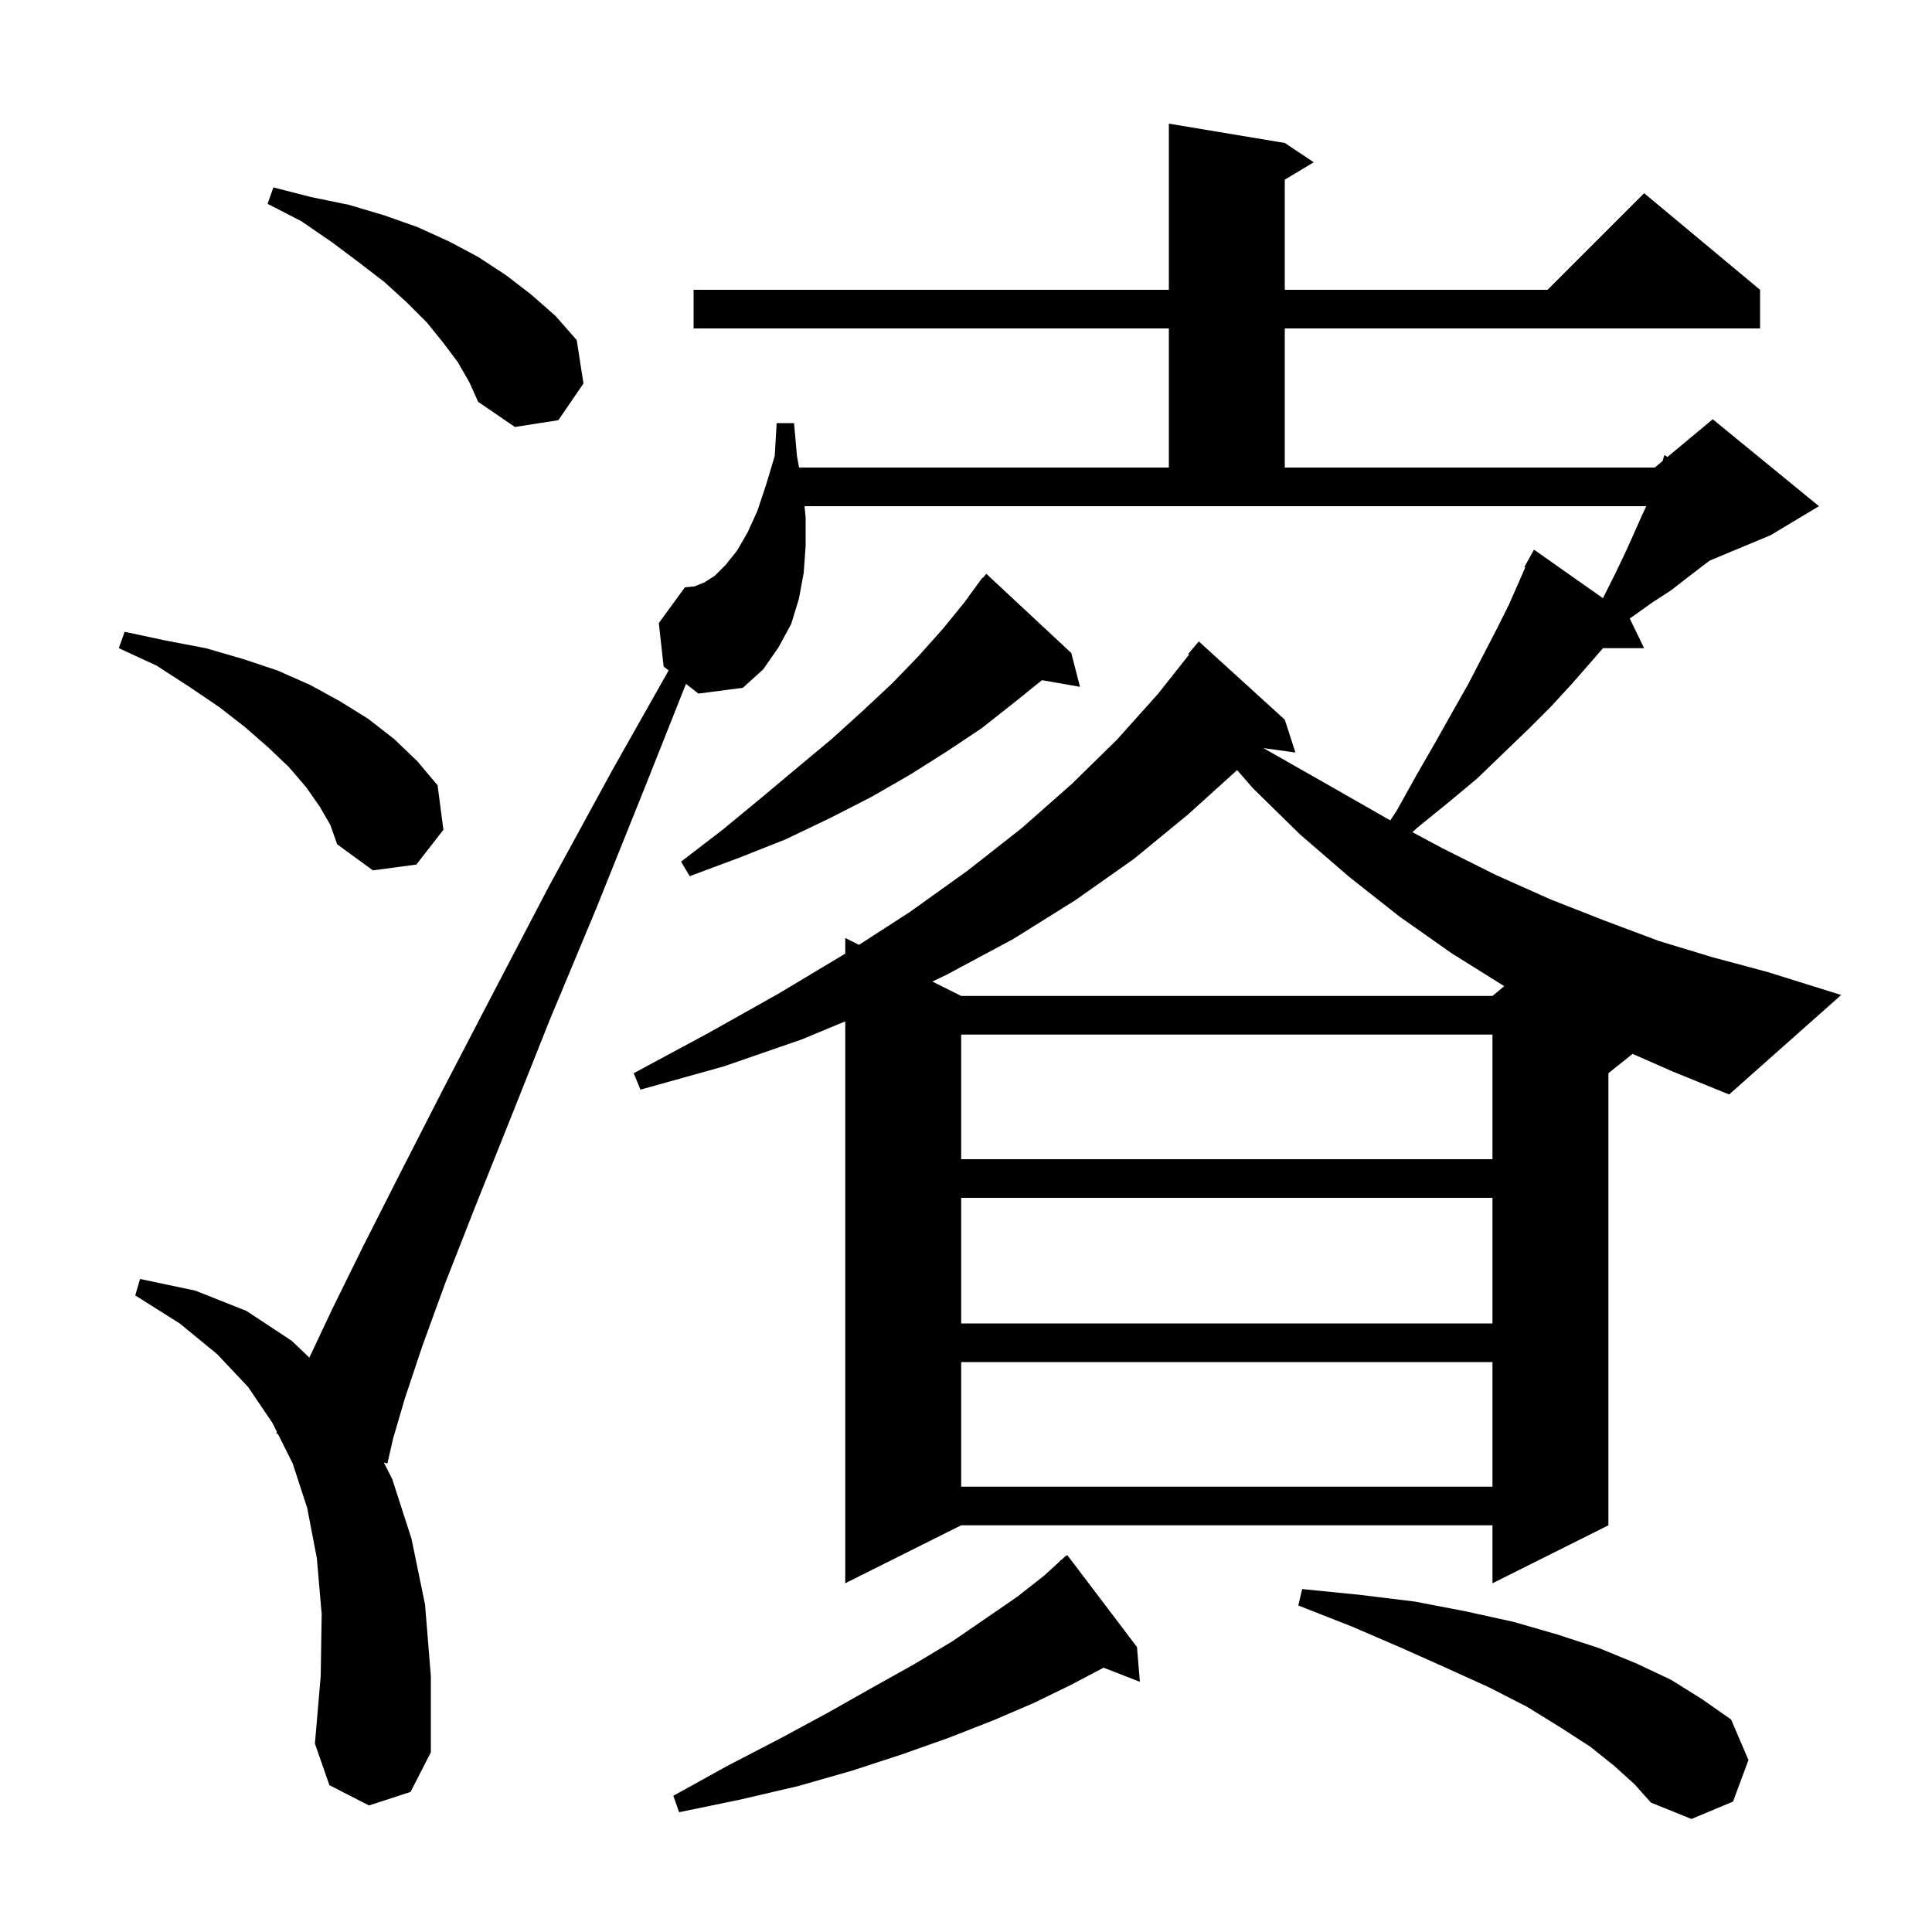 <svg xmlns="http://www.w3.org/2000/svg" xmlns:xlink="http://www.w3.org/1999/xlink" version="1.1" baseProfile="full" viewBox="0 0 200 200" width="200" height="200">
<g fill="black">
<path d="M 167.1 182.8 L 164.6 180.8 L 161.5 178.8 L 158.1 176.7 L 154.2 174.7 L 149.8 172.7 L 145.1 170.6 L 140.0 168.4 L 134.4 166.2 L 134.8 164.5 L 140.8 165.1 L 146.5 165.8 L 151.7 166.8 L 156.7 167.9 L 161.2 169.2 L 165.5 170.6 L 169.4 172.2 L 173.0 173.9 L 176.2 175.9 L 179.2 178.0 L 181.0 182.2 L 179.4 186.5 L 175.1 188.3 L 170.9 186.6 L 169.2 184.7 Z M 117.7 170.5 L 118.0 174.1 L 114.239 172.638 L 110.9 174.4 L 107.0 176.3 L 102.8 178.1 L 98.2 179.9 L 93.4 181.6 L 88.2 183.3 L 82.6 184.9 L 76.6 186.3 L 70.3 187.6 L 69.7 185.9 L 75.3 182.8 L 80.7 180.0 L 85.7 177.3 L 90.3 174.7 L 94.6 172.3 L 98.6 169.9 L 102.1 167.5 L 105.3 165.3 L 108.1 163.1 L 109.719 161.621 L 109.7 161.6 L 109.94 161.42 L 110.4 161.0 L 110.437 161.048 L 110.5 161.0 Z M 169.005 109.096 L 166.5 111.1 L 166.5 157.9 L 154.5 163.9 L 154.5 157.9 L 99.5 157.9 L 87.5 163.9 L 87.5 105.73 L 83.0 107.6 L 74.9 110.4 L 66.3 112.8 L 65.6 111.1 L 73.4 106.9 L 80.7 102.8 L 87.5 98.72 L 87.5 97.1 L 88.921 97.811 L 94.2 94.4 L 100.2 90.1 L 105.8 85.7 L 110.9 81.2 L 115.6 76.6 L 119.9 71.8 L 123.095 67.764 L 123.0 67.7 L 124.1 66.4 L 133.0 74.5 L 134.1 77.9 L 130.788 77.443 L 132.3 78.3 L 138.1 81.6 L 143.7 84.8 L 143.928 84.922 L 144.6 83.9 L 146.6 80.3 L 148.5 77.0 L 150.3 73.8 L 152.0 70.8 L 153.5 67.9 L 154.9 65.2 L 156.2 62.6 L 157.3 60.1 L 157.89 58.743 L 157.8 58.7 L 158.8 56.9 L 165.937 61.925 L 167.3 59.2 L 168.3 57.1 L 169.2 55.1 L 170.0 53.3 L 170.424 52.4 L 83.284 52.4 L 83.4 53.6 L 83.4 56.5 L 83.2 59.3 L 82.7 62.0 L 81.9 64.6 L 80.6 67.0 L 79.0 69.3 L 76.9 71.2 L 72.3 71.8 L 71.011 70.797 L 66.8 81.4 L 61.7 94.1 L 56.9 105.6 L 52.8 115.9 L 49.2 124.9 L 46.1 132.8 L 43.7 139.4 L 41.9 144.8 L 40.7 148.9 L 40.1 151.5 L 39.735 151.402 L 40.6 153.1 L 42.6 159.3 L 44.0 166.1 L 44.6 173.5 L 44.6 181.4 L 42.5 185.5 L 38.2 186.9 L 34.1 184.8 L 32.6 180.5 L 33.2 173.5 L 33.3 167.1 L 32.8 161.3 L 31.8 156.1 L 30.3 151.5 L 28.773 148.447 L 28.6 148.4 L 28.666 148.232 L 28.2 147.3 L 25.7 143.6 L 22.5 140.2 L 18.6 137.0 L 14.0 134.1 L 14.5 132.4 L 20.2 133.6 L 25.5 135.7 L 30.2 138.8 L 32.024 140.537 L 34.4 135.5 L 37.6 129.0 L 41.4 121.5 L 45.9 112.7 L 51.0 102.9 L 56.8 91.8 L 63.4 79.7 L 69.217 69.402 L 68.7 69.0 L 68.2 64.5 L 70.9 60.8 L 71.9 60.7 L 72.9 60.3 L 74.0 59.6 L 75.1 58.5 L 76.3 57.0 L 77.4 55.1 L 78.4 52.9 L 79.3 50.2 L 80.2 47.2 L 80.4 43.8 L 82.2 43.8 L 82.5 47.2 L 82.718 48.4 L 121.0 48.4 L 121.0 34.0 L 71.8 34.0 L 71.8 30.0 L 121.0 30.0 L 121.0 12.8 L 133.0 14.8 L 136.0 16.8 L 133.0 18.6 L 133.0 30.0 L 160.2 30.0 L 170.2 20.0 L 182.2 30.0 L 182.2 34.0 L 133.0 34.0 L 133.0 48.4 L 171.3 48.4 L 172.107 47.728 L 172.3 47.1 L 172.613 47.306 L 177.3 43.4 L 188.3 52.4 L 183.3 55.4 L 177.0 58.025 L 176.5 58.4 L 174.8 59.7 L 173.0 61.1 L 171.0 62.4 L 168.9 63.9 L 168.708 64.022 L 170.2 67.1 L 165.936 67.1 L 164.9 68.3 L 162.8 70.7 L 160.6 73.1 L 158.2 75.5 L 155.6 78.0 L 152.9 80.6 L 149.9 83.1 L 146.7 85.7 L 146.209 86.144 L 149.3 87.8 L 154.9 90.6 L 160.5 93.1 L 166.1 95.3 L 171.7 97.4 L 177.3 99.1 L 182.9 100.6 L 190.6 103.0 L 179.0 113.3 L 173.1 110.9 Z M 99.5 141.0 L 99.5 153.9 L 154.5 153.9 L 154.5 141.0 Z M 99.5 124.0 L 99.5 137.0 L 154.5 137.0 L 154.5 124.0 Z M 99.5 107.1 L 99.5 120.0 L 154.5 120.0 L 154.5 107.1 Z M 123.0 84.3 L 117.4 88.9 L 111.3 93.2 L 104.9 97.2 L 98.0 100.9 L 96.52 101.61 L 99.5 103.1 L 154.5 103.1 L 155.717 102.086 L 150.3 98.7 L 144.9 94.9 L 139.7 90.8 L 134.6 86.4 L 129.7 81.6 L 128.068 79.719 Z M 110.9 67.6 L 111.8 71.1 L 107.864 70.41 L 104.9 72.8 L 101.6 75.4 L 98.0 77.8 L 94.2 80.2 L 90.2 82.5 L 85.9 84.7 L 81.3 86.9 L 76.5 88.8 L 71.4 90.7 L 70.5 89.2 L 74.8 85.9 L 78.8 82.6 L 82.5 79.5 L 86.1 76.5 L 89.3 73.6 L 92.4 70.7 L 95.1 67.9 L 97.6 65.1 L 99.8 62.4 L 101.11 60.607 L 101.1 60.6 L 101.225 60.45 L 101.7 59.8 L 101.739 59.833 L 102.1 59.4 Z M 33.1 83.5 L 31.7 81.5 L 29.9 79.4 L 27.8 77.4 L 25.4 75.3 L 22.7 73.2 L 19.6 71.1 L 16.2 68.9 L 12.3 67.1 L 12.9 65.4 L 17.1 66.3 L 21.3 67.1 L 25.1 68.2 L 28.7 69.4 L 32.1 70.9 L 35.2 72.6 L 38.1 74.4 L 40.8 76.5 L 43.2 78.8 L 45.3 81.3 L 45.9 85.9 L 43.1 89.5 L 38.6 90.1 L 34.9 87.4 L 34.2 85.4 Z M 47.4 37.5 L 45.9 35.5 L 44.2 33.4 L 42.1 31.3 L 39.8 29.2 L 37.2 27.2 L 34.4 25.1 L 31.2 22.9 L 27.7 21.1 L 28.3 19.4 L 32.2 20.4 L 36.1 21.2 L 39.8 22.3 L 43.2 23.5 L 46.5 25.0 L 49.5 26.6 L 52.4 28.5 L 55.0 30.5 L 57.5 32.7 L 59.7 35.2 L 60.4 39.7 L 57.8 43.5 L 53.3 44.2 L 49.5 41.6 L 48.6 39.6 Z " />
</g>
</svg>
